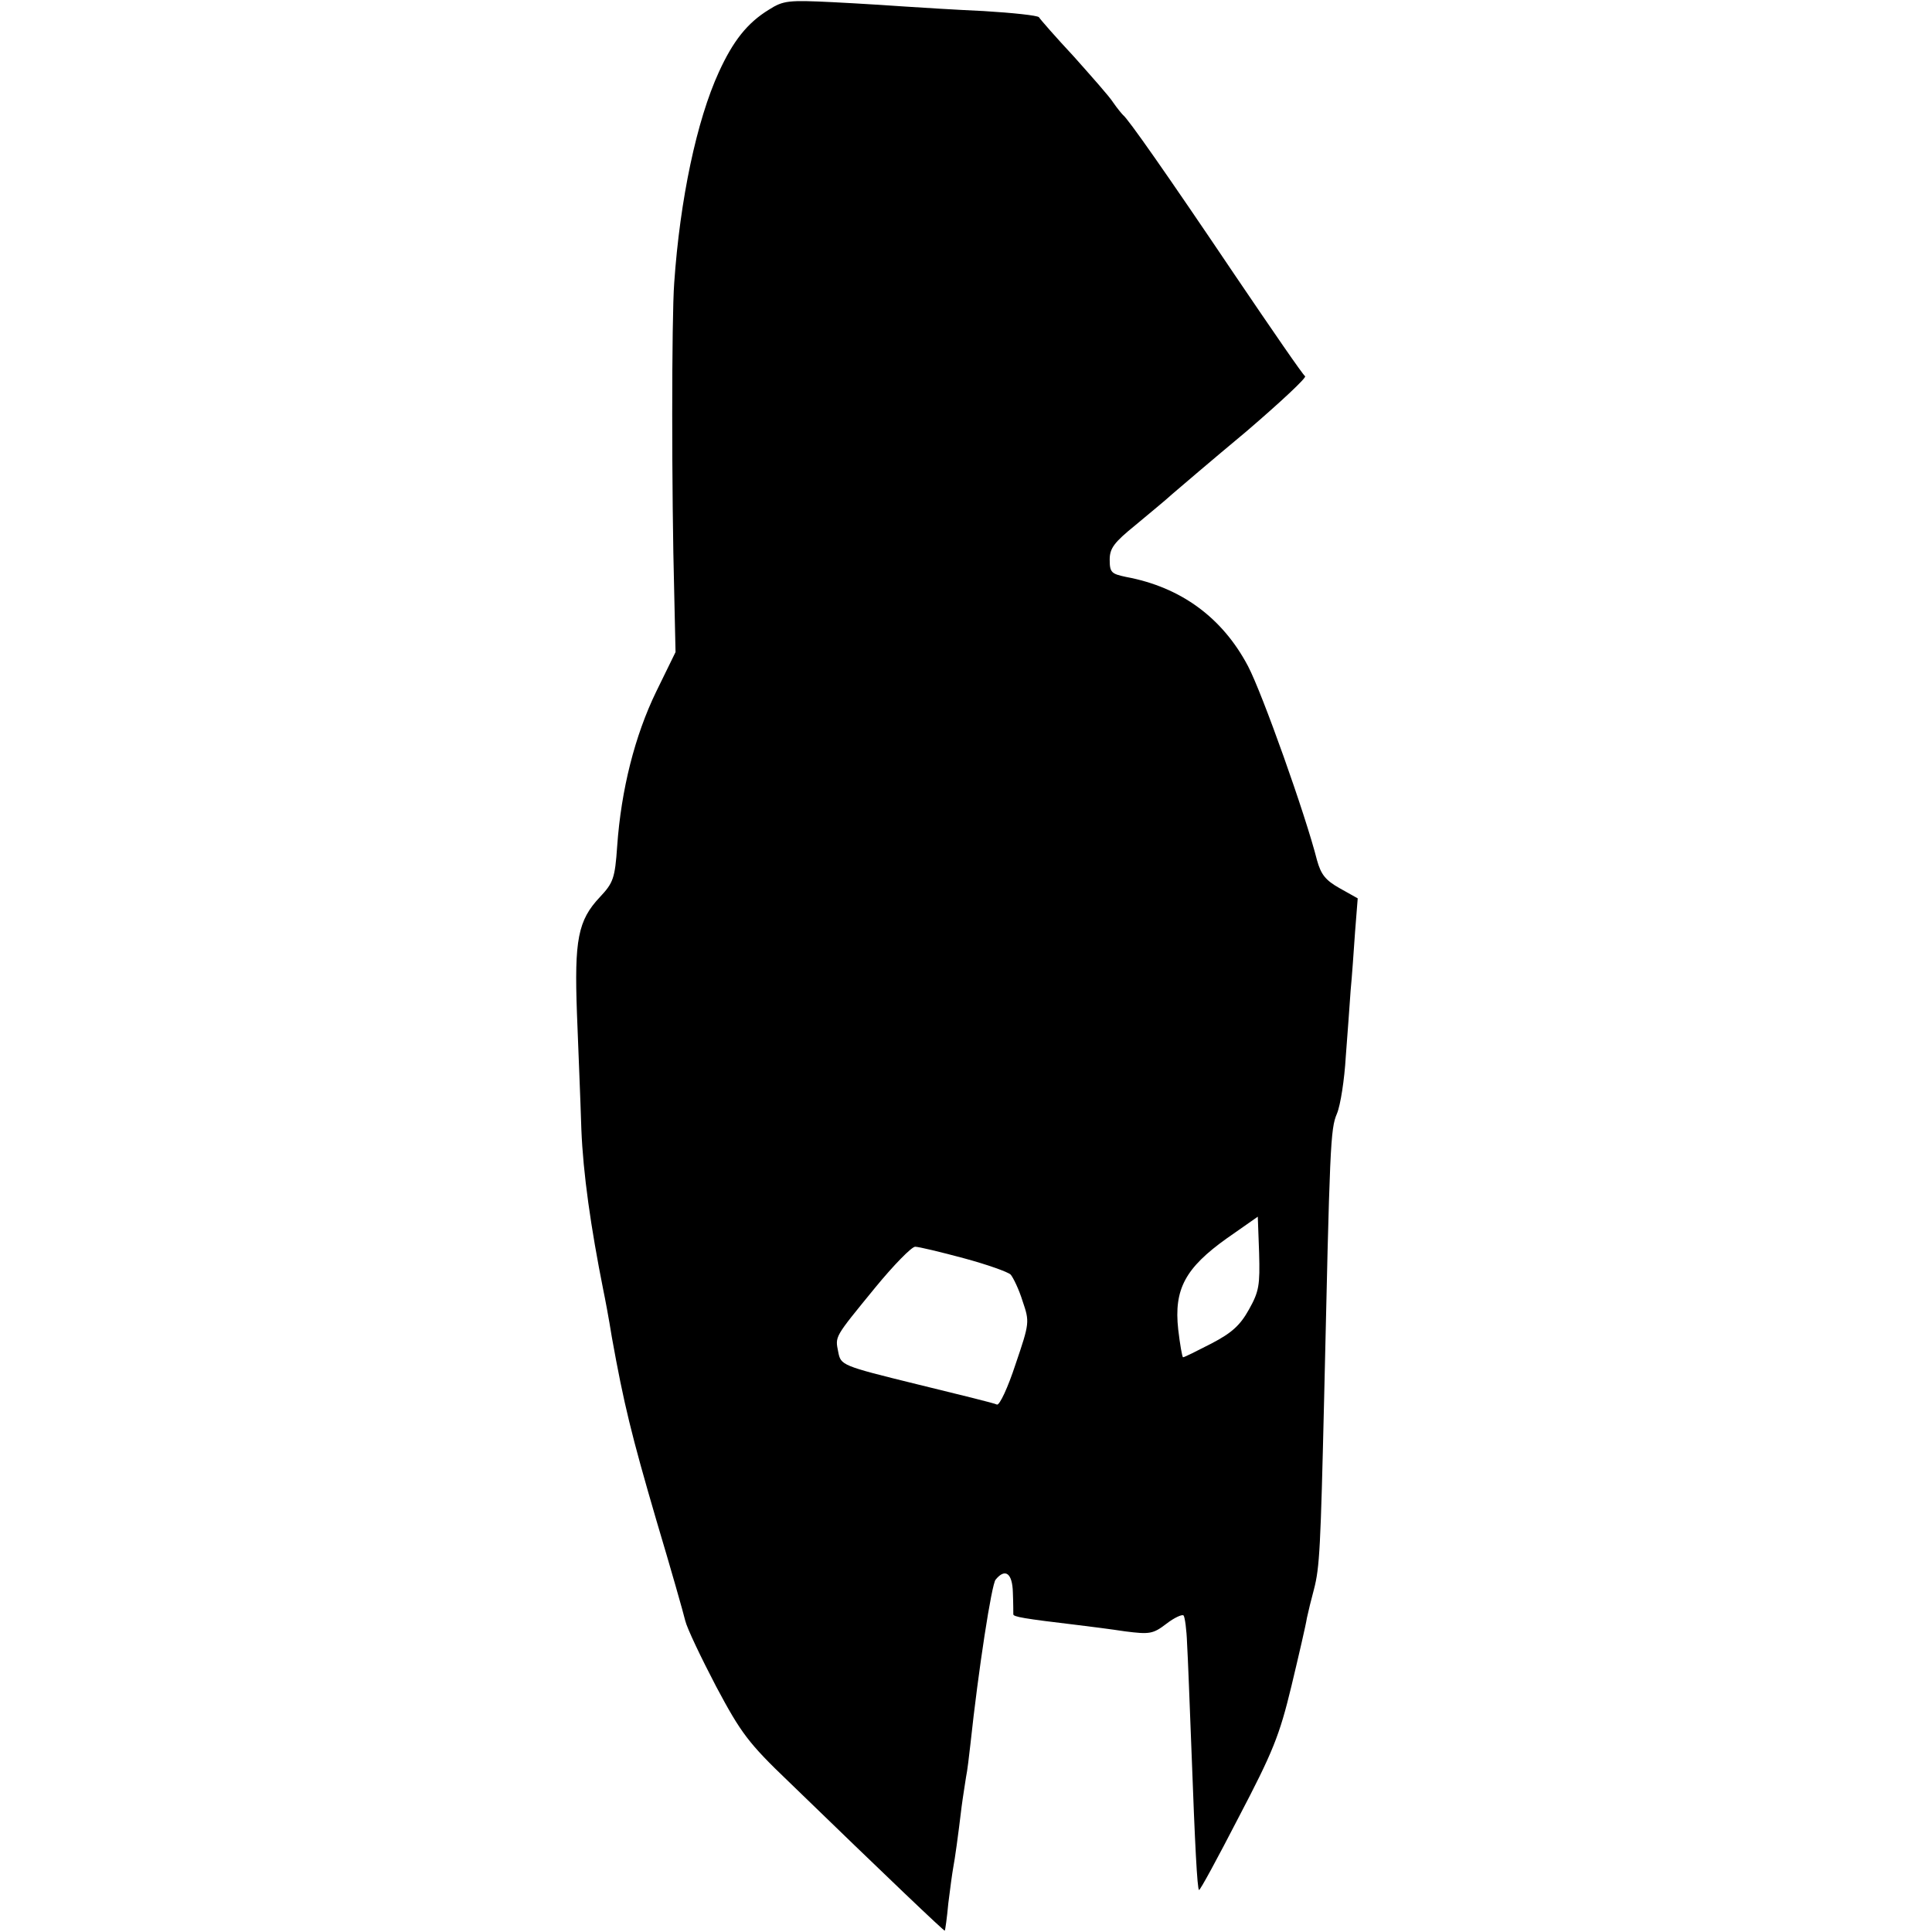 <?xml version="1.0" standalone="no"?>
<!DOCTYPE svg PUBLIC "-//W3C//DTD SVG 20010904//EN"
 "http://www.w3.org/TR/2001/REC-SVG-20010904/DTD/svg10.dtd">
<svg version="1.0" xmlns="http://www.w3.org/2000/svg"
 width="437pt" height="437pt" viewBox="0 0 437 437"
 preserveAspectRatio="xMidYMid meet">
<g transform="translate(0,437) scale(0.1,-0.1)"
fill="#000000" stroke="none">
<path d="M1739 4348 c-49 -30 -81 -71 -113 -141 -50 -109 -88 -288 -101 -477
-6 -80 -6 -477 0 -700 l3 -135 -44 -90 c-48 -99 -79 -221 -88 -349 -5 -73 -9
-83 -39 -115 -50 -53 -58 -97 -52 -263 3 -79 8 -197 10 -263 4 -99 21 -220 50
-365 3 -14 12 -61 19 -105 27 -150 44 -220 101 -415 32 -107 61 -209 65 -226
4 -17 36 -84 70 -149 56 -105 73 -128 164 -215 228 -221 351 -338 353 -337 1
1 5 29 8 62 4 33 9 69 11 80 4 21 11 71 19 138 3 23 8 53 10 67 3 14 7 48 10
75 18 168 48 362 57 372 22 27 38 14 39 -29 1 -24 1 -46 1 -49 -1 -6 22 -10
148 -25 25 -3 72 -9 105 -14 55 -7 63 -6 93 17 18 14 36 22 39 19 3 -3 7 -32
8 -63 2 -32 6 -141 10 -243 8 -218 13 -311 17 -315 2 -2 42 72 90 165 77 147
92 184 119 296 17 71 33 140 35 154 3 14 10 43 16 65 13 50 15 94 23 430 13
575 14 611 29 646 8 19 17 77 20 129 4 52 9 120 11 150 3 30 7 89 10 132 l6
76 -41 23 c-32 18 -42 31 -51 63 -26 103 -124 378 -156 439 -58 110 -152 179
-276 202 -33 7 -37 10 -37 39 0 26 10 39 58 78 31 26 69 57 83 70 15 13 90 77
168 142 77 66 137 122 133 125 -5 3 -75 105 -157 226 -159 236 -244 357 -255
365 -3 3 -13 15 -22 28 -8 13 -49 59 -89 104 -41 44 -76 84 -79 89 -3 4 -59
10 -125 14 -66 3 -145 8 -175 10 -30 2 -104 7 -165 10 -102 5 -113 4 -146 -17z
m1086 -2940 c-20 -36 -39 -53 -85 -77 -33 -17 -61 -31 -64 -31 -2 0 -7 29 -11
63 -10 91 16 139 110 206 l70 49 3 -82 c2 -73 0 -87 -23 -128z m-645 116 c52
-14 100 -31 106 -37 6 -7 19 -34 27 -60 16 -47 16 -49 -16 -143 -17 -52 -36
-93 -42 -91 -5 3 -87 23 -181 46 -171 42 -172 43 -178 73 -7 36 -10 31 84 146
41 50 82 92 90 92 8 0 58 -12 110 -26z"/>
</g>
</svg>
